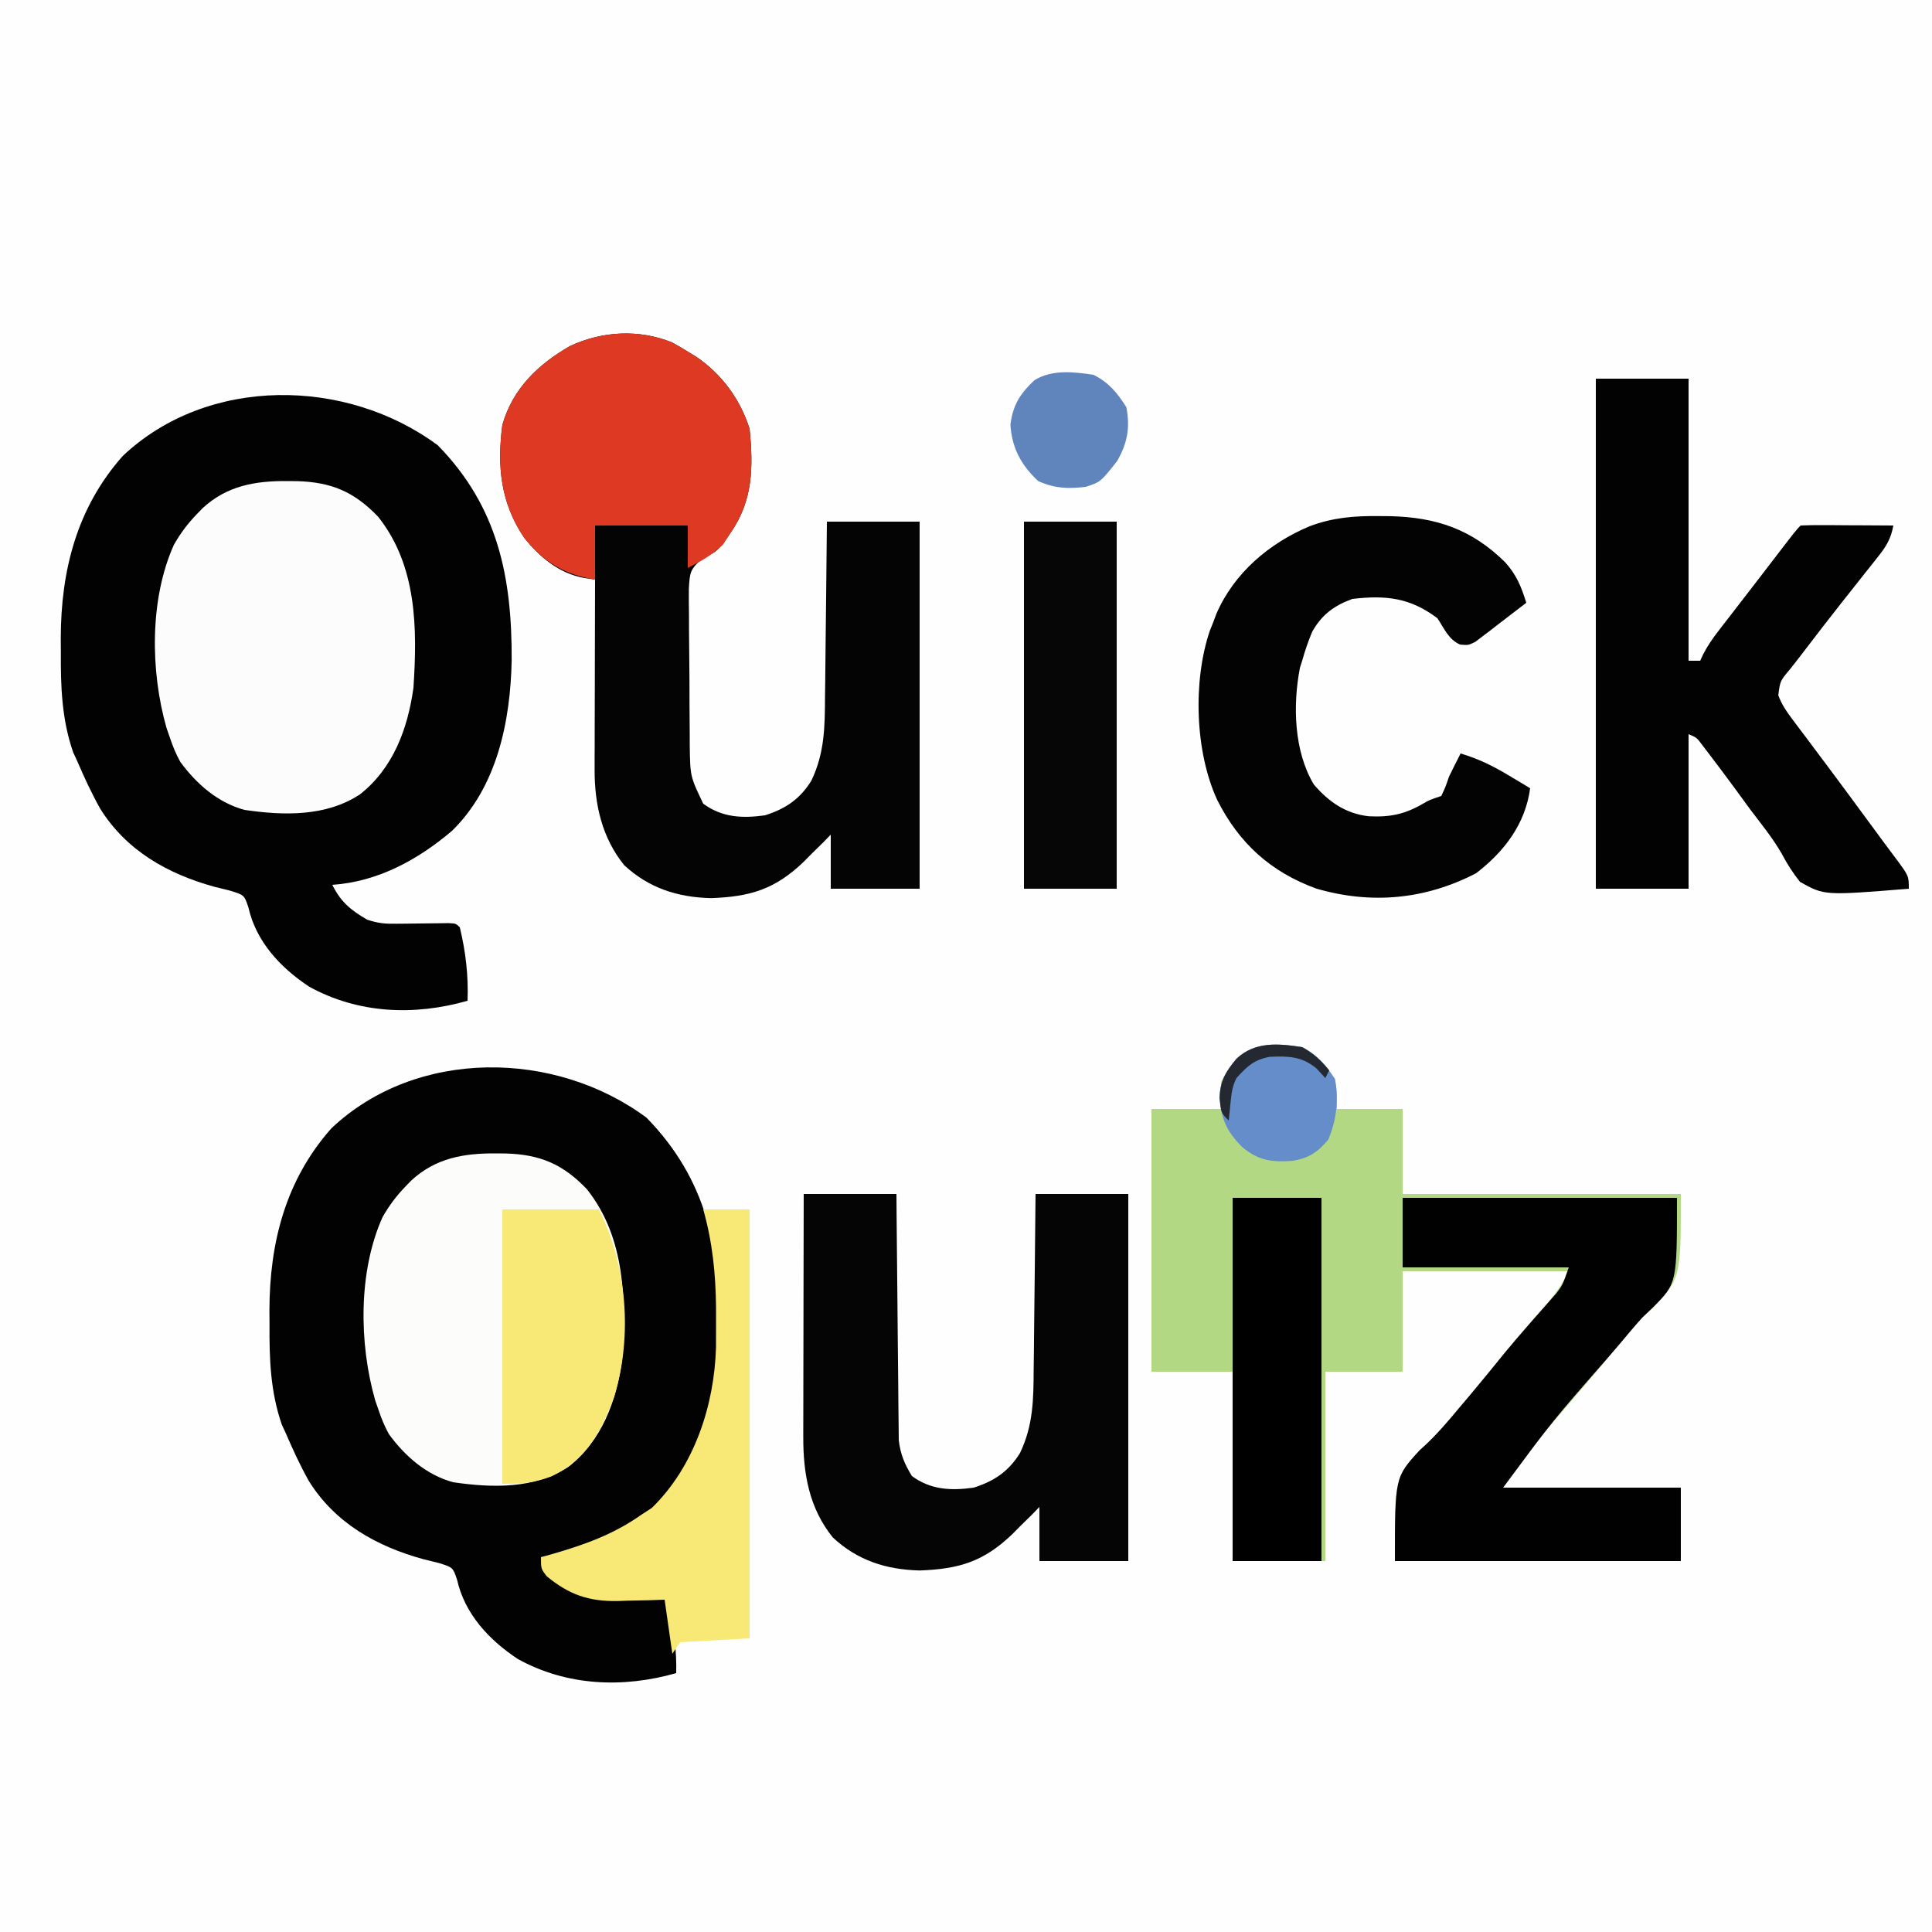 <?xml version="1.0" encoding="UTF-8"?>
<svg version="1.1" xmlns="http://www.w3.org/2000/svg" width="500" height="500">
<rect width="100%" height="100%" fill="#333333" stroke="none"/>
<path d="M0 0 C165 0 330 0 500 0 C500 165 500 330 500 500 C335 500 170 500 0 500 C0 335 0 170 0 0 Z " fill="#FEFEFE" transform="translate(0,0)"/>
<path d="M0 0 C15.606 15.969 19.205 34.146 19.109 55.701 C18.779 71.387 15.364 88.333 3.688 99.75 C-5.186 107.298 -15.508 112.926 -27.312 113.75 C-25.091 118.193 -22.581 120.26 -18.312 122.75 C-15.424 123.713 -13.674 123.855 -10.68 123.812 C-9.792 123.805 -8.903 123.797 -7.988 123.789 C-7.064 123.776 -6.14 123.763 -5.188 123.75 C-3.352 123.725 -1.516 123.704 0.32 123.688 C1.134 123.676 1.947 123.664 2.786 123.652 C4.688 123.75 4.688 123.75 5.688 124.75 C7.218 131.105 7.934 137.227 7.688 143.75 C-6.102 147.69 -20.639 147.096 -33.316 140.09 C-40.735 135.175 -47.026 128.472 -49.027 119.57 C-50.092 116.404 -50.092 116.404 -53.656 115.281 C-55.037 114.918 -56.423 114.575 -57.812 114.25 C-69.836 110.936 -80.581 104.95 -87.397 94.009 C-89.618 90.034 -91.514 85.933 -93.312 81.75 C-93.663 80.993 -94.014 80.237 -94.375 79.457 C-97.349 70.869 -97.623 62.394 -97.562 53.375 C-97.57 52.233 -97.578 51.091 -97.586 49.914 C-97.546 32.391 -93.43 16.163 -81.543 2.754 C-59.527 -18.057 -23.618 -17.537 0 0 Z " fill="#020202" transform="translate(113.312,115.25)"/>
<path d="M0 0 C15.606 15.969 19.205 34.146 19.109 55.701 C18.779 71.387 15.364 88.333 3.688 99.75 C-5.186 107.298 -15.508 112.926 -27.312 113.75 C-25.091 118.193 -22.581 120.26 -18.312 122.75 C-15.424 123.713 -13.674 123.855 -10.68 123.812 C-9.792 123.805 -8.903 123.797 -7.988 123.789 C-7.064 123.776 -6.14 123.763 -5.188 123.75 C-3.352 123.725 -1.516 123.704 0.32 123.688 C1.134 123.676 1.947 123.664 2.786 123.652 C4.688 123.75 4.688 123.75 5.688 124.75 C6.09 126.992 6.434 129.244 6.75 131.5 C6.927 132.732 7.103 133.965 7.285 135.234 C7.616 138.124 7.771 140.849 7.688 143.75 C-6.102 147.69 -20.639 147.096 -33.316 140.09 C-40.735 135.175 -47.026 128.472 -49.027 119.57 C-50.092 116.404 -50.092 116.404 -53.656 115.281 C-55.037 114.918 -56.423 114.575 -57.812 114.25 C-69.836 110.936 -80.581 104.95 -87.397 94.009 C-89.618 90.034 -91.514 85.933 -93.312 81.75 C-93.663 80.993 -94.014 80.237 -94.375 79.457 C-97.349 70.869 -97.623 62.394 -97.562 53.375 C-97.57 52.233 -97.578 51.091 -97.586 49.914 C-97.546 32.391 -93.43 16.163 -81.543 2.754 C-59.527 -18.057 -23.618 -17.537 0 0 Z " fill="#020202" transform="translate(167.312,289.25)"/>
<path d="M0 0 C4.022 2.018 6.262 4.684 8.438 8.562 C9 11 9 11 9 16 C14.61 16 20.22 16 26 16 C26 23.26 26 30.52 26 38 C49.76 38 73.52 38 98 38 C98 59.689 98 59.689 90.754 67.516 C90.249 67.976 89.743 68.436 89.223 68.91 C86.381 71.594 83.924 74.425 81.5 77.5 C78.068 81.728 74.554 85.875 71 90 C61.005 101.614 61.005 101.614 52 114 C67.18 114 82.36 114 98 114 C98 120.27 98 126.54 98 133 C73.58 133 49.16 133 24 133 C24 111.304 24 111.304 30.438 104.292 C30.906 103.869 31.374 103.447 31.855 103.012 C35.051 100.003 37.833 96.755 40.625 93.375 C41.545 92.287 42.465 91.2 43.387 90.113 C46.502 86.415 49.546 82.66 52.594 78.906 C54.425 76.695 56.276 74.512 58.156 72.344 C58.7 71.717 59.243 71.089 59.803 70.443 C60.87 69.215 61.941 67.991 63.015 66.77 C65.51 63.9 67.283 61.434 69 58 C54.81 58 40.62 58 26 58 C26 66.58 26 75.16 26 84 C19.4 84 12.8 84 6 84 C6 100.17 6 116.34 6 133 C-1.92 133 -9.84 133 -18 133 C-18 116.83 -18 100.66 -18 84 C-24.93 84 -31.86 84 -39 84 C-39 61.56 -39 39.12 -39 16 C-33.06 16 -27.12 16 -21 16 C-21 13.69 -21 11.38 -21 9 C-16.027 -0.236 -10.041 -1.515 0 0 Z " fill="#B3D883" transform="translate(337,271)"/>
<path d="M0 0 C1.381 0.745 2.736 1.537 4.062 2.375 C4.759 2.799 5.455 3.223 6.172 3.66 C12.837 8.158 17.636 14.69 20.062 22.375 C21.021 32.338 20.968 40.899 15.062 49.375 C14.423 50.324 13.784 51.273 13.125 52.25 C11.062 54.375 11.062 54.375 7.977 55.745 C4.592 58.799 4.598 59.424 4.334 63.783 C4.314 66.05 4.329 68.319 4.371 70.586 C4.372 71.787 4.374 72.988 4.375 74.225 C4.384 76.765 4.408 79.306 4.445 81.846 C4.5 85.728 4.507 89.609 4.506 93.492 C4.521 95.961 4.538 98.43 4.559 100.898 C4.562 102.058 4.565 103.218 4.569 104.412 C4.69 112.32 4.69 112.32 8.062 119.375 C12.984 122.976 18.185 123.191 24.062 122.375 C29.359 120.688 33.119 118.171 36.062 113.375 C39.478 106.176 39.534 99.576 39.574 91.688 C39.601 89.74 39.601 89.74 39.629 87.753 C39.676 84.328 39.706 80.902 39.732 77.476 C39.762 73.969 39.808 70.463 39.854 66.957 C39.939 60.096 40.005 53.236 40.062 46.375 C47.983 46.375 55.903 46.375 64.062 46.375 C64.062 77.725 64.062 109.075 64.062 141.375 C56.472 141.375 48.883 141.375 41.062 141.375 C41.062 136.755 41.062 132.135 41.062 127.375 C40.103 128.365 40.103 128.365 39.125 129.375 C38.106 130.377 37.085 131.377 36.062 132.375 C35.408 133.038 34.753 133.7 34.078 134.383 C26.647 141.524 20.274 143.447 10.062 143.812 C1.422 143.597 -5.991 141.234 -12.402 135.277 C-18.147 128.159 -20.072 119.604 -20.051 110.645 C-20.051 109.544 -20.051 108.444 -20.051 107.31 C-20.046 106.138 -20.04 104.965 -20.035 103.758 C-20.034 102.546 -20.032 101.333 -20.031 100.084 C-20.025 96.223 -20.013 92.361 -20 88.5 C-19.995 85.878 -19.99 83.255 -19.986 80.633 C-19.975 74.214 -19.959 67.794 -19.938 61.375 C-20.879 61.233 -21.821 61.092 -22.791 60.946 C-29.237 59.777 -34.303 55.556 -38.312 50.5 C-44.399 41.454 -45.307 32.049 -43.938 21.375 C-41.247 11.951 -34.734 5.715 -26.438 0.938 C-18.144 -2.944 -8.57 -3.487 0 0 Z " fill="#040404" transform="translate(173.938,88.625)"/>
<path d="M0 0 C7.92 0 15.84 0 24 0 C24 24.09 24 48.18 24 73 C24.99 73 25.98 73 27 73 C27.275 72.415 27.549 71.831 27.832 71.228 C28.963 69.07 30.199 67.273 31.688 65.348 C32.482 64.315 32.482 64.315 33.292 63.262 C33.856 62.536 34.419 61.81 35 61.062 C35.577 60.315 36.153 59.567 36.747 58.797 C37.926 57.269 39.106 55.741 40.287 54.215 C41.879 52.157 43.465 50.093 45.047 48.027 C51.849 39.151 51.849 39.151 53 38 C54.781 37.913 56.565 37.893 58.348 37.902 C59.427 37.906 60.507 37.909 61.619 37.912 C63.324 37.925 63.324 37.925 65.062 37.938 C66.773 37.944 66.773 37.944 68.518 37.951 C71.345 37.963 74.173 37.979 77 38 C76.392 41.295 75.269 43.261 73.191 45.871 C72.614 46.604 72.036 47.337 71.441 48.093 C70.821 48.866 70.201 49.64 69.562 50.438 C68.284 52.057 67.005 53.677 65.727 55.297 C65.094 56.094 64.461 56.891 63.81 57.713 C60.519 61.871 57.288 66.074 54.07 70.289 C52.809 71.941 51.536 73.584 50.242 75.211 C47.697 78.226 47.697 78.226 47.22 81.941 C48.095 84.25 49.183 85.906 50.668 87.879 C51.225 88.626 51.782 89.374 52.356 90.144 C52.96 90.942 53.565 91.74 54.188 92.562 C55.461 94.267 56.735 95.971 58.008 97.676 C58.666 98.552 59.323 99.428 60.001 100.331 C63.212 104.619 66.387 108.935 69.562 113.25 C70.133 114.023 70.704 114.796 71.292 115.592 C72.364 117.046 73.434 118.501 74.5 119.959 C75.494 121.311 76.498 122.657 77.511 123.994 C81 128.672 81 128.672 81 132 C59.155 133.772 59.155 133.772 52.828 130.219 C50.975 127.892 49.498 125.569 48.113 122.94 C45.756 118.832 42.722 115.151 39.875 111.375 C38.724 109.801 37.576 108.226 36.43 106.648 C34.047 103.402 31.641 100.176 29.195 96.977 C28.631 96.237 28.066 95.498 27.485 94.737 C26.098 92.887 26.098 92.887 24 92 C24 105.2 24 118.4 24 132 C16.08 132 8.16 132 0 132 C0 88.44 0 44.88 0 0 Z " fill="#020202" transform="translate(413,98)"/>
<path d="M0 0 C7.92 0 15.84 0 24 0 C24.015 1.998 24.029 3.996 24.044 6.055 C24.095 12.669 24.161 19.283 24.236 25.896 C24.28 29.905 24.32 33.913 24.346 37.922 C24.373 41.793 24.413 45.664 24.463 49.535 C24.48 51.009 24.491 52.483 24.498 53.957 C24.507 56.028 24.535 58.098 24.568 60.168 C24.579 61.345 24.59 62.522 24.601 63.735 C25.051 67.421 26.08 69.837 28 73 C32.922 76.601 38.123 76.816 44 76 C49.297 74.313 53.057 71.796 56 67 C59.416 59.801 59.471 53.201 59.512 45.312 C59.53 44.014 59.548 42.716 59.566 41.378 C59.613 37.953 59.643 34.527 59.67 31.101 C59.7 27.594 59.746 24.088 59.791 20.582 C59.877 13.721 59.943 6.861 60 0 C67.92 0 75.84 0 84 0 C84 31.35 84 62.7 84 95 C76.41 95 68.82 95 61 95 C61 90.38 61 85.76 61 81 C60.041 81.99 60.041 81.99 59.062 83 C58.043 84.002 57.022 85.002 56 86 C55.345 86.663 54.69 87.325 54.016 88.008 C46.584 95.149 40.211 97.072 30 97.438 C21.359 97.222 13.947 94.859 7.535 88.902 C1.394 81.292 -0.131 72.401 -0.114 62.893 C-0.114 62.209 -0.114 61.526 -0.114 60.821 C-0.113 58.581 -0.106 56.342 -0.098 54.102 C-0.096 52.541 -0.094 50.98 -0.093 49.419 C-0.09 45.326 -0.08 41.232 -0.069 37.139 C-0.058 32.956 -0.054 28.773 -0.049 24.59 C-0.038 16.393 -0.021 8.197 0 0 Z " fill="#050505" transform="translate(208,309)"/>
<path d="M0 0 C0.836 0.006 1.671 0.013 2.532 0.02 C11.432 0.283 17.315 2.781 23.5 9.25 C33.532 21.878 33.642 38.072 32.625 53.5 C31.155 64.098 27.368 74.339 18.766 81.094 C9.967 86.874 -0.964 86.588 -11.09 85.102 C-18.011 83.228 -23.543 78.375 -27.723 72.656 C-28.846 70.64 -29.631 68.686 -30.375 66.5 C-30.671 65.647 -30.968 64.793 -31.273 63.914 C-35.476 49.223 -35.689 30.569 -29.375 16.5 C-27.661 13.485 -25.788 10.985 -23.375 8.5 C-22.901 8.01 -22.426 7.52 -21.938 7.016 C-15.61 1.169 -8.257 -0.067 0 0 Z " fill="#FCFCFB" transform="translate(128.375,298.5)"/>
<path d="M0 0 C0.836 0.006 1.671 0.013 2.532 0.02 C11.432 0.283 17.315 2.781 23.5 9.25 C33.532 21.878 33.642 38.072 32.625 53.5 C31.155 64.098 27.368 74.339 18.766 81.094 C9.967 86.874 -0.964 86.588 -11.09 85.102 C-18.011 83.228 -23.543 78.375 -27.723 72.656 C-28.846 70.64 -29.631 68.686 -30.375 66.5 C-30.671 65.647 -30.968 64.793 -31.273 63.914 C-35.476 49.223 -35.689 30.569 -29.375 16.5 C-27.661 13.485 -25.788 10.985 -23.375 8.5 C-22.901 8.01 -22.426 7.52 -21.938 7.016 C-15.61 1.169 -8.257 -0.067 0 0 Z " fill="#FCFCFC" transform="translate(74.375,124.5)"/>
<path d="M0 0 C0.968 0.008 1.935 0.015 2.932 0.023 C14.939 0.299 24.109 3.45 32.715 11.945 C35.66 15.207 36.911 18.296 38.188 22.438 C35.782 24.308 33.365 26.158 30.938 28 C30.256 28.533 29.574 29.066 28.871 29.615 C27.875 30.365 27.875 30.365 26.859 31.129 C25.948 31.828 25.948 31.828 25.019 32.541 C23.188 33.438 23.188 33.438 21.075 33.258 C18.068 31.951 16.977 29.122 15.188 26.438 C8.146 21.121 1.845 20.424 -6.812 21.438 C-11.547 23.161 -14.724 25.509 -17.215 29.922 C-18.249 32.41 -19.093 34.843 -19.812 37.438 C-20.002 38.032 -20.191 38.626 -20.387 39.238 C-22.268 48.956 -21.949 60.817 -16.812 69.438 C-12.952 73.957 -8.54 77.023 -2.562 77.688 C2.94 77.956 6.733 77.184 11.496 74.41 C13.188 73.438 13.188 73.438 16.188 72.438 C17.26 70.175 17.26 70.175 18.188 67.438 C19.172 65.43 20.169 63.428 21.188 61.438 C25.726 62.787 29.507 64.629 33.562 67.062 C34.622 67.694 35.682 68.326 36.773 68.977 C37.57 69.459 38.367 69.941 39.188 70.438 C37.947 79.66 32.532 86.812 25.188 92.438 C12.061 99.245 -1.903 100.551 -16.137 96.41 C-27.977 92.106 -36.171 84.65 -41.812 73.438 C-47.548 60.982 -48.127 42.7 -43.711 29.676 C-43.414 28.937 -43.118 28.199 -42.812 27.438 C-42.557 26.75 -42.302 26.063 -42.039 25.355 C-37.484 14.762 -28.339 7.002 -17.876 2.628 C-11.877 0.383 -6.372 -0.07 0 0 Z " fill="#030303" transform="translate(356.812,133.562)"/>
<path d="M0 0 C23.43 0 46.86 0 71 0 C71 22.113 71 22.113 64.758 28.375 C63.848 29.241 62.938 30.108 62 31 C59.991 33.249 58.063 35.565 56.125 37.875 C55.102 39.068 54.077 40.259 53.051 41.449 C38.829 57.692 38.829 57.692 26 75 C41.18 75 56.36 75 72 75 C72 81.27 72 87.54 72 94 C47.58 94 23.16 94 -2 94 C-2 72.304 -2 72.304 4.438 65.292 C5.14 64.658 5.14 64.658 5.855 64.012 C9.051 61.003 11.833 57.755 14.625 54.375 C15.545 53.287 16.465 52.2 17.387 51.113 C20.503 47.415 23.548 43.659 26.594 39.902 C28.421 37.698 30.27 35.532 32.156 33.379 C32.7 32.756 33.243 32.134 33.803 31.492 C34.868 30.275 35.939 29.064 37.015 27.858 C37.504 27.299 37.993 26.74 38.496 26.164 C38.931 25.674 39.366 25.183 39.814 24.678 C41.391 22.585 41.391 22.585 43 18 C28.81 18 14.62 18 0 18 C0 12.06 0 6.12 0 0 Z " fill="#010101" transform="translate(363,310)"/>
<path d="M0 0 C1.381 0.745 2.736 1.537 4.062 2.375 C4.759 2.799 5.455 3.223 6.172 3.66 C12.837 8.158 17.636 14.69 20.062 22.375 C21.022 32.347 20.96 40.887 15.062 49.375 C14.444 50.324 13.825 51.273 13.188 52.25 C10.408 55.029 7.548 56.565 4.062 58.375 C4.062 54.745 4.062 51.115 4.062 47.375 C-3.857 47.375 -11.777 47.375 -19.938 47.375 C-19.938 51.995 -19.938 56.615 -19.938 61.375 C-27.906 60.047 -33.268 56.862 -38.312 50.5 C-44.399 41.454 -45.307 32.049 -43.938 21.375 C-41.247 11.951 -34.734 5.715 -26.438 0.938 C-18.144 -2.944 -8.57 -3.487 0 0 Z " fill="#DE3922" transform="translate(173.938,88.625)"/>
<path d="M0 0 C7.92 0 15.84 0 24 0 C24 31.35 24 62.7 24 95 C16.08 95 8.16 95 0 95 C0 63.65 0 32.3 0 0 Z " fill="#060606" transform="translate(265,135)"/>
<path d="M0 0 C7.59 0 15.18 0 23 0 C23 31.02 23 62.04 23 94 C15.41 94 7.82 94 0 94 C0 62.98 0 31.96 0 0 Z " fill="#000000" transform="translate(319,310)"/>
<path d="M0 0 C3.96 0 7.92 0 12 0 C12 36.63 12 73.26 12 111 C6.06 111.33 0.12 111.66 -6 112 C-6.66 112.99 -7.32 113.98 -8 115 C-8.66 110.38 -9.32 105.76 -10 101 C-11.351 101.046 -12.702 101.093 -14.094 101.141 C-15.896 101.178 -17.698 101.215 -19.5 101.25 C-20.387 101.284 -21.274 101.317 -22.188 101.352 C-29.66 101.461 -34.738 99.692 -40.5 94.938 C-42 93 -42 93 -42 90 C-40.961 89.709 -39.922 89.417 -38.852 89.117 C-30.499 86.694 -23.182 84.059 -16 79 C-15.113 78.422 -14.226 77.845 -13.312 77.25 C-2.362 66.595 2.856 50.807 3.301 35.742 C3.319 33.453 3.323 31.164 3.312 28.875 C3.311 27.686 3.31 26.497 3.309 25.272 C3.213 16.519 2.373 8.433 0 0 Z " fill="#F8E876" transform="translate(182,313)"/>
<path d="M0 0 C8.25 0 16.5 0 25 0 C32.242 14.484 33.756 32.681 28.969 48.395 C25.614 57.418 21.754 64.795 12.695 69.094 C8.081 70.772 5.12 71 0 71 C0 47.57 0 24.14 0 0 Z " fill="#F8E876" transform="translate(130,313)"/>
<path d="M0 0 C3.913 1.963 6.108 4.662 8.5 8.25 C9.479 13.632 8.888 18.912 6.75 23.938 C3.956 27.231 1.835 28.686 -2.488 29.426 C-7.925 29.809 -11.317 29.369 -15.562 25.812 C-19.622 21.662 -20.822 18.865 -21.375 13.062 C-21.262 8.774 -19.766 6.304 -17 3 C-12.17 -1.517 -6.227 -0.939 0 0 Z " fill="#648DC9" transform="translate(337,271)"/>
<path d="M0 0 C3.957 1.985 6.169 4.684 8.5 8.375 C9.523 13.746 8.759 17.658 6.125 22.312 C1.853 27.716 1.853 27.716 -2 29 C-6.574 29.531 -10.083 29.415 -14.312 27.5 C-18.699 23.419 -21.152 18.923 -21.5 12.875 C-20.839 7.748 -18.997 4.868 -15.254 1.367 C-10.667 -1.415 -5.146 -0.776 0 0 Z " fill="#6085BD" transform="translate(283,97)"/>
<path d="M0 0 C2.866 1.605 4.925 3.465 7 6 C6.67 6.66 6.34 7.32 6 8 C5.237 7.175 4.474 6.35 3.688 5.5 C-0.082 2.366 -3.594 2.292 -8.367 2.5 C-12.49 3.283 -14.209 4.915 -17 8 C-18.148 10.296 -18.308 12.077 -18.562 14.625 C-18.646 15.442 -18.73 16.26 -18.816 17.102 C-18.877 17.728 -18.938 18.355 -19 19 C-21 17 -21 17 -21.375 13.25 C-21.264 8.867 -19.833 6.384 -17 3 C-12.184 -1.503 -6.21 -0.972 0 0 Z " fill="#242931" transform="translate(337,271)"/>
</svg>
